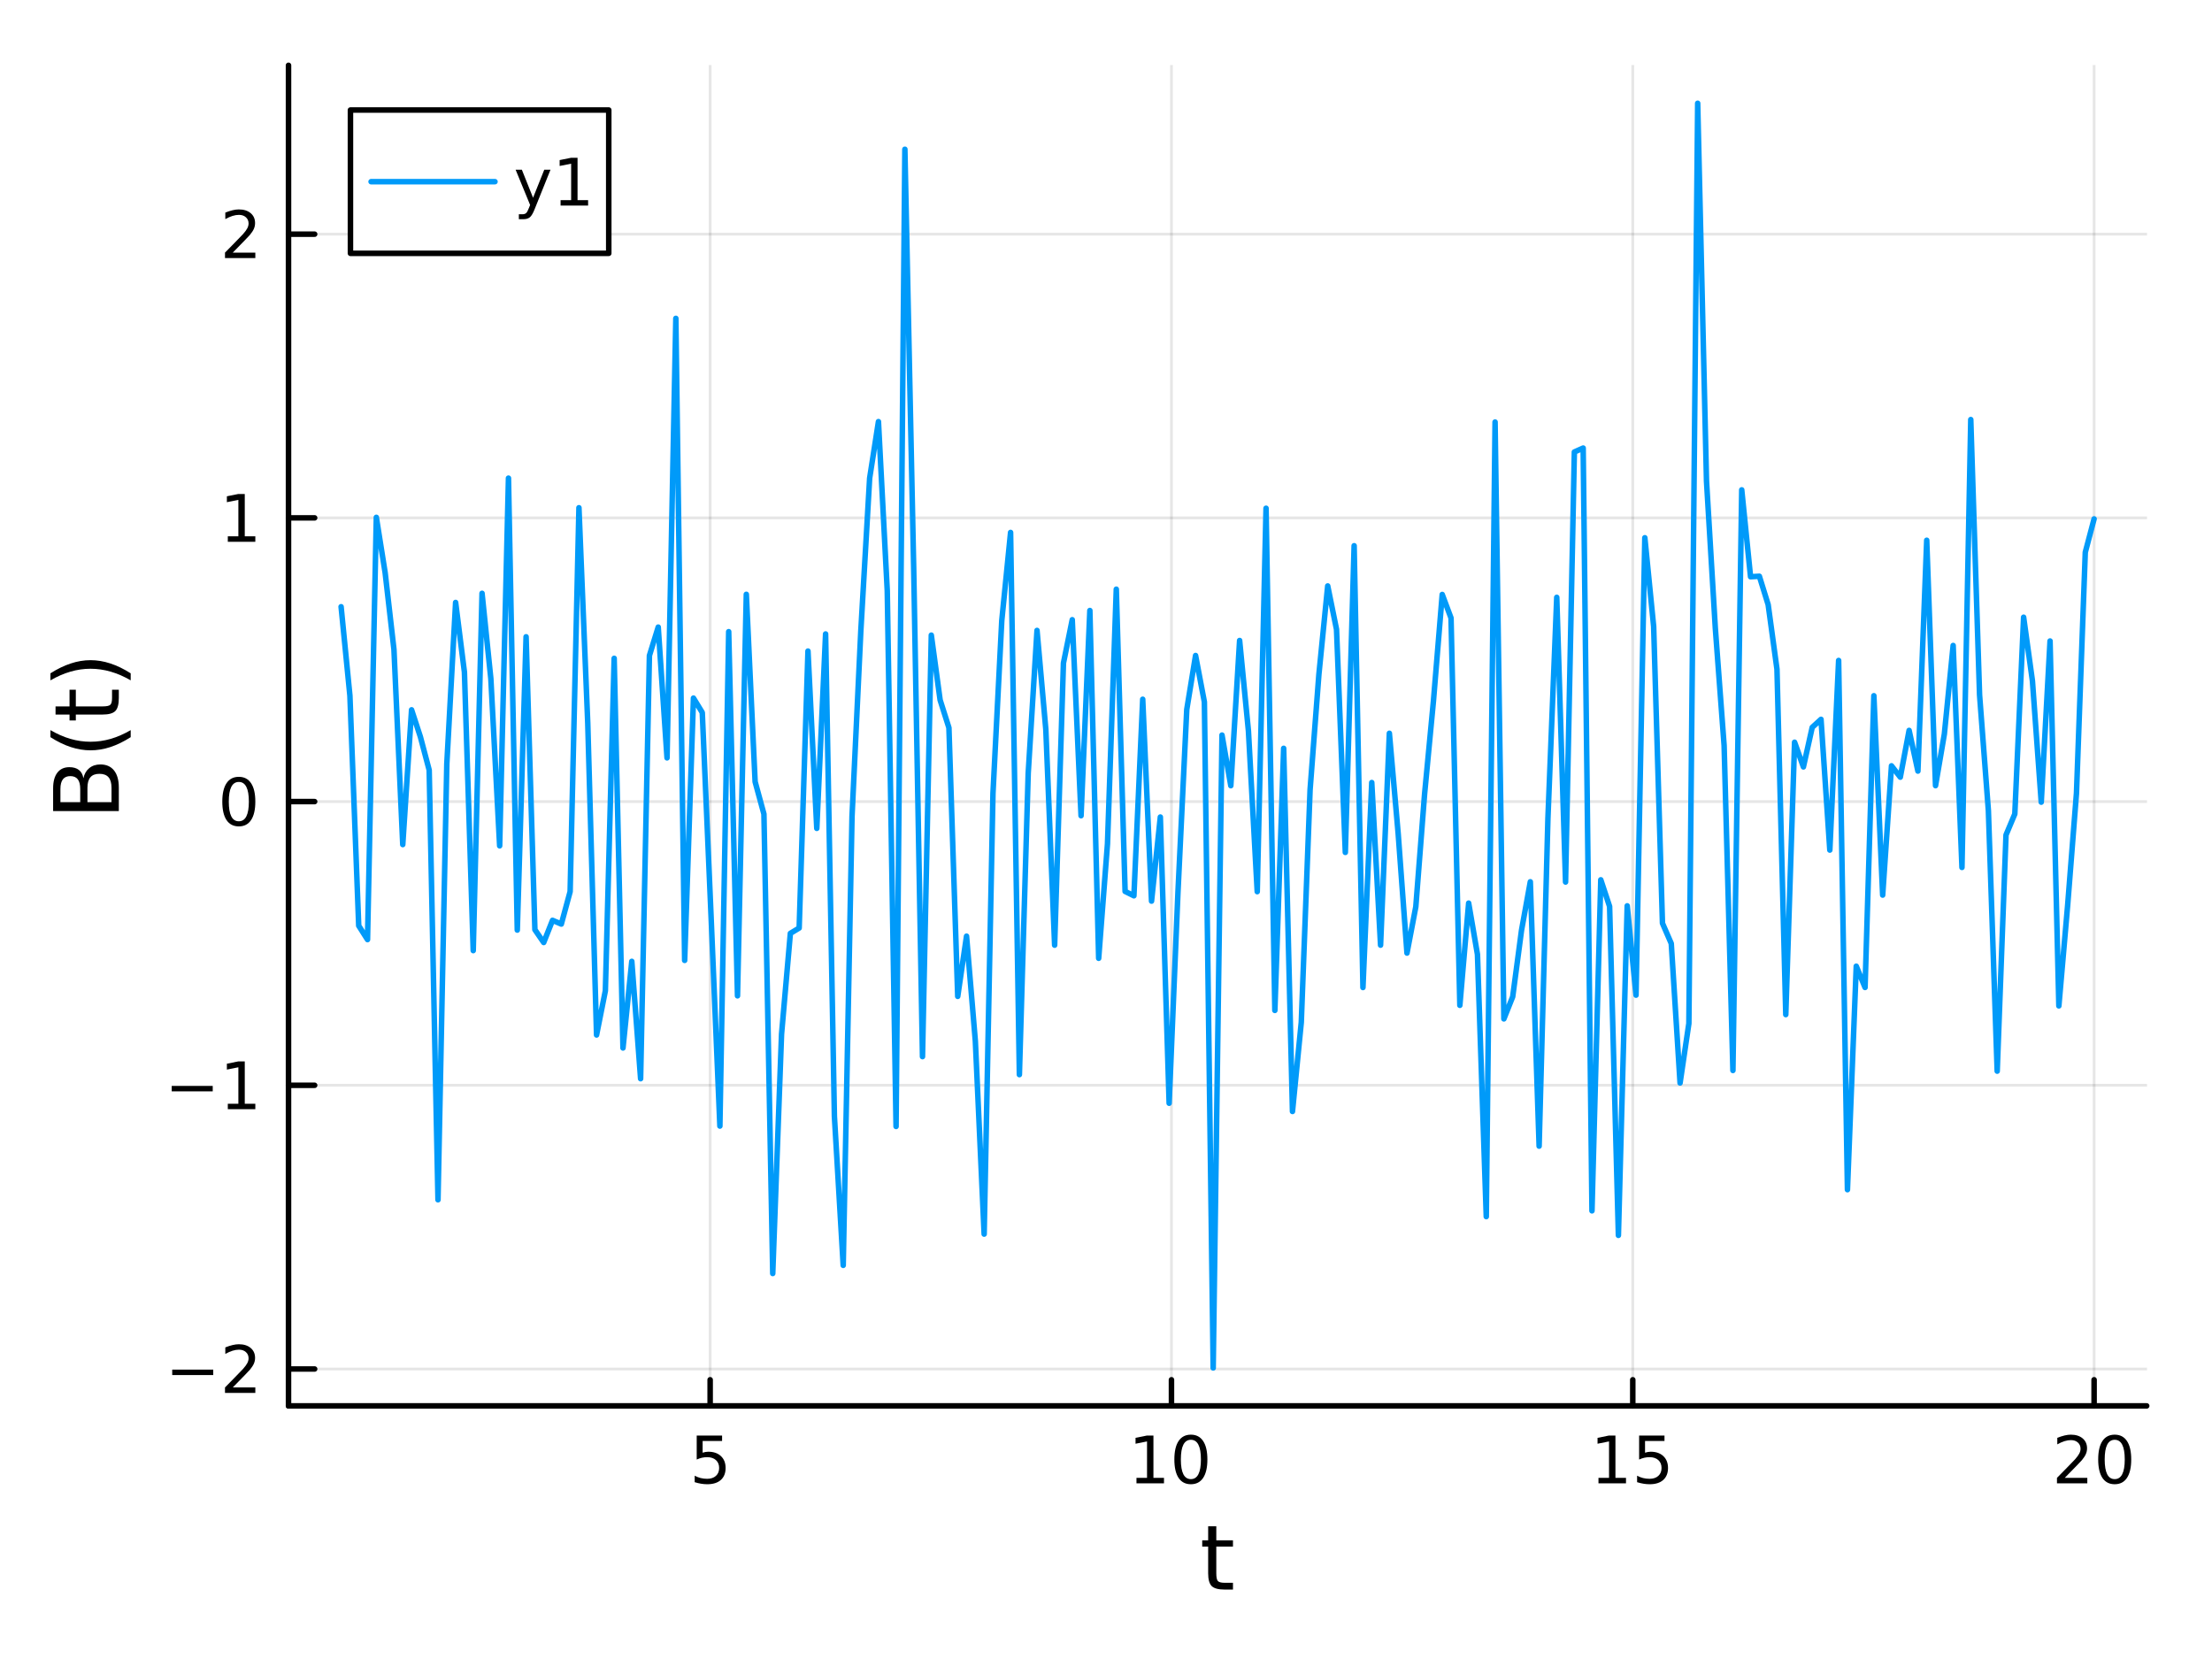 <?xml version="1.0" encoding="utf-8"?>
<svg xmlns="http://www.w3.org/2000/svg" xmlns:xlink="http://www.w3.org/1999/xlink" width="400" height="300" viewBox="0 0 1600 1200">
<rect x="0" y="0" width="1600" height="1200" fill="#333333" stroke="none"/>
<defs>
  <clipPath id="clip900">
    <rect x="0" y="0" width="1600" height="1200"/>
  </clipPath>
</defs>
<path clip-path="url(#clip900)" d="M0 1200 L1600 1200 L1600 0 L0 0  Z" fill="#ffffff" fill-rule="evenodd" fill-opacity="1"/>
<defs>
  <clipPath id="clip901">
    <rect x="320" y="0" width="1121" height="1121"/>
  </clipPath>
</defs>
<path clip-path="url(#clip900)" d="M208.686 1016.92 L1552.76 1016.92 L1552.76 47.244 L208.686 47.244  Z" fill="#ffffff" fill-rule="evenodd" fill-opacity="1"/>
<defs>
  <clipPath id="clip902">
    <rect x="208" y="47" width="1345" height="971"/>
  </clipPath>
</defs>
<polyline clip-path="url(#clip902)" style="stroke:#000000; stroke-linecap:round; stroke-linejoin:round; stroke-width:2; stroke-opacity:0.1; fill:none" points="513.671,1016.92 513.671,47.244 "/>
<polyline clip-path="url(#clip902)" style="stroke:#000000; stroke-linecap:round; stroke-linejoin:round; stroke-width:2; stroke-opacity:0.1; fill:none" points="847.353,1016.92 847.353,47.244 "/>
<polyline clip-path="url(#clip902)" style="stroke:#000000; stroke-linecap:round; stroke-linejoin:round; stroke-width:2; stroke-opacity:0.1; fill:none" points="1181.03,1016.92 1181.03,47.244 "/>
<polyline clip-path="url(#clip902)" style="stroke:#000000; stroke-linecap:round; stroke-linejoin:round; stroke-width:2; stroke-opacity:0.1; fill:none" points="1514.72,1016.92 1514.72,47.244 "/>
<polyline clip-path="url(#clip900)" style="stroke:#000000; stroke-linecap:round; stroke-linejoin:round; stroke-width:4; stroke-opacity:1; fill:none" points="208.686,1016.92 1552.76,1016.92 "/>
<polyline clip-path="url(#clip900)" style="stroke:#000000; stroke-linecap:round; stroke-linejoin:round; stroke-width:4; stroke-opacity:1; fill:none" points="513.671,1016.92 513.671,998.022 "/>
<polyline clip-path="url(#clip900)" style="stroke:#000000; stroke-linecap:round; stroke-linejoin:round; stroke-width:4; stroke-opacity:1; fill:none" points="847.353,1016.92 847.353,998.022 "/>
<polyline clip-path="url(#clip900)" style="stroke:#000000; stroke-linecap:round; stroke-linejoin:round; stroke-width:4; stroke-opacity:1; fill:none" points="1181.03,1016.92 1181.03,998.022 "/>
<polyline clip-path="url(#clip900)" style="stroke:#000000; stroke-linecap:round; stroke-linejoin:round; stroke-width:4; stroke-opacity:1; fill:none" points="1514.72,1016.92 1514.72,998.022 "/>
<path clip-path="url(#clip900)" d="M503.949 1038.36 L522.305 1038.36 L522.305 1042.3 L508.231 1042.3 L508.231 1050.77 Q509.25 1050.42 510.268 1050.26 Q511.287 1050.07 512.305 1050.07 Q518.092 1050.07 521.472 1053.24 Q524.852 1056.42 524.852 1061.83 Q524.852 1067.41 521.379 1070.51 Q517.907 1073.59 511.588 1073.59 Q509.412 1073.59 507.143 1073.22 Q504.898 1072.85 502.491 1072.11 L502.491 1067.41 Q504.574 1068.54 506.796 1069.1 Q509.018 1069.66 511.495 1069.66 Q515.5 1069.66 517.838 1067.55 Q520.176 1065.44 520.176 1061.83 Q520.176 1058.22 517.838 1056.11 Q515.5 1054.01 511.495 1054.01 Q509.62 1054.01 507.745 1054.42 Q505.893 1054.84 503.949 1055.72 L503.949 1038.36 Z" fill="#000000" fill-rule="nonzero" fill-opacity="1" /><path clip-path="url(#clip900)" d="M822.04 1068.98 L829.679 1068.98 L829.679 1042.62 L821.369 1044.29 L821.369 1040.03 L829.633 1038.36 L834.309 1038.36 L834.309 1068.98 L841.948 1068.98 L841.948 1072.92 L822.04 1072.92 L822.04 1068.98 Z" fill="#000000" fill-rule="nonzero" fill-opacity="1" /><path clip-path="url(#clip900)" d="M861.392 1041.44 Q857.781 1041.44 855.952 1045 Q854.147 1048.54 854.147 1055.67 Q854.147 1062.78 855.952 1066.35 Q857.781 1069.89 861.392 1069.89 Q865.026 1069.89 866.832 1066.35 Q868.661 1062.78 868.661 1055.67 Q868.661 1048.54 866.832 1045 Q865.026 1041.44 861.392 1041.44 M861.392 1037.73 Q867.202 1037.73 870.258 1042.34 Q873.336 1046.92 873.336 1055.67 Q873.336 1064.4 870.258 1069.01 Q867.202 1073.59 861.392 1073.59 Q855.582 1073.59 852.503 1069.01 Q849.448 1064.4 849.448 1055.67 Q849.448 1046.92 852.503 1042.34 Q855.582 1037.73 861.392 1037.73 Z" fill="#000000" fill-rule="nonzero" fill-opacity="1" /><path clip-path="url(#clip900)" d="M1156.22 1068.98 L1163.86 1068.98 L1163.86 1042.62 L1155.55 1044.29 L1155.55 1040.03 L1163.81 1038.36 L1168.49 1038.36 L1168.49 1068.98 L1176.13 1068.98 L1176.13 1072.92 L1156.22 1072.92 L1156.22 1068.98 Z" fill="#000000" fill-rule="nonzero" fill-opacity="1" /><path clip-path="url(#clip900)" d="M1185.62 1038.36 L1203.97 1038.36 L1203.97 1042.3 L1189.9 1042.3 L1189.9 1050.77 Q1190.92 1050.42 1191.94 1050.26 Q1192.96 1050.07 1193.97 1050.07 Q1199.76 1050.07 1203.14 1053.24 Q1206.52 1056.42 1206.52 1061.83 Q1206.52 1067.41 1203.05 1070.51 Q1199.58 1073.59 1193.26 1073.59 Q1191.08 1073.59 1188.81 1073.22 Q1186.57 1072.85 1184.16 1072.11 L1184.16 1067.41 Q1186.24 1068.54 1188.46 1069.1 Q1190.69 1069.66 1193.16 1069.66 Q1197.17 1069.66 1199.51 1067.55 Q1201.84 1065.44 1201.84 1061.83 Q1201.84 1058.22 1199.51 1056.11 Q1197.17 1054.01 1193.16 1054.01 Q1191.29 1054.01 1189.41 1054.42 Q1187.56 1054.84 1185.62 1055.72 L1185.62 1038.36 Z" fill="#000000" fill-rule="nonzero" fill-opacity="1" /><path clip-path="url(#clip900)" d="M1493.49 1068.98 L1509.81 1068.98 L1509.81 1072.92 L1487.86 1072.92 L1487.86 1068.98 Q1490.53 1066.23 1495.11 1061.6 Q1499.72 1056.95 1500.9 1055.61 Q1503.14 1053.08 1504.02 1051.35 Q1504.92 1049.59 1504.92 1047.9 Q1504.92 1045.14 1502.98 1043.41 Q1501.06 1041.67 1497.96 1041.67 Q1495.76 1041.67 1493.3 1042.43 Q1490.87 1043.2 1488.1 1044.75 L1488.1 1040.03 Q1490.92 1038.89 1493.37 1038.31 Q1495.83 1037.73 1497.86 1037.73 Q1503.23 1037.73 1506.43 1040.42 Q1509.62 1043.11 1509.62 1047.6 Q1509.62 1049.73 1508.81 1051.65 Q1508.03 1053.54 1505.92 1056.14 Q1505.34 1056.81 1502.24 1060.03 Q1499.14 1063.22 1493.49 1068.98 Z" fill="#000000" fill-rule="nonzero" fill-opacity="1" /><path clip-path="url(#clip900)" d="M1529.62 1041.44 Q1526.01 1041.44 1524.18 1045 Q1522.38 1048.54 1522.38 1055.67 Q1522.38 1062.78 1524.18 1066.35 Q1526.01 1069.89 1529.62 1069.89 Q1533.26 1069.89 1535.06 1066.35 Q1536.89 1062.78 1536.89 1055.67 Q1536.89 1048.54 1535.06 1045 Q1533.26 1041.44 1529.62 1041.44 M1529.62 1037.73 Q1535.43 1037.73 1538.49 1042.34 Q1541.57 1046.92 1541.57 1055.67 Q1541.57 1064.4 1538.49 1069.01 Q1535.43 1073.59 1529.62 1073.59 Q1523.81 1073.59 1520.73 1069.01 Q1517.68 1064.4 1517.68 1055.67 Q1517.68 1046.92 1520.73 1042.34 Q1523.81 1037.73 1529.62 1037.73 Z" fill="#000000" fill-rule="nonzero" fill-opacity="1" /><path clip-path="url(#clip900)" d="M879.782 1104.01 L879.782 1114.14 L891.845 1114.14 L891.845 1118.69 L879.782 1118.69 L879.782 1138.04 Q879.782 1142.4 880.96 1143.64 Q882.169 1144.88 885.829 1144.88 L891.845 1144.88 L891.845 1149.78 L885.829 1149.78 Q879.05 1149.78 876.472 1147.27 Q873.894 1144.72 873.894 1138.04 L873.894 1118.69 L869.597 1118.69 L869.597 1114.14 L873.894 1114.14 L873.894 1104.01 L879.782 1104.01 Z" fill="#000000" fill-rule="nonzero" fill-opacity="1" /><polyline clip-path="url(#clip902)" style="stroke:#000000; stroke-linecap:round; stroke-linejoin:round; stroke-width:2; stroke-opacity:0.1; fill:none" points="208.686,990.231 1552.76,990.231 "/>
<polyline clip-path="url(#clip902)" style="stroke:#000000; stroke-linecap:round; stroke-linejoin:round; stroke-width:2; stroke-opacity:0.1; fill:none" points="208.686,785.019 1552.76,785.019 "/>
<polyline clip-path="url(#clip902)" style="stroke:#000000; stroke-linecap:round; stroke-linejoin:round; stroke-width:2; stroke-opacity:0.1; fill:none" points="208.686,579.807 1552.76,579.807 "/>
<polyline clip-path="url(#clip902)" style="stroke:#000000; stroke-linecap:round; stroke-linejoin:round; stroke-width:2; stroke-opacity:0.1; fill:none" points="208.686,374.595 1552.76,374.595 "/>
<polyline clip-path="url(#clip902)" style="stroke:#000000; stroke-linecap:round; stroke-linejoin:round; stroke-width:2; stroke-opacity:0.1; fill:none" points="208.686,169.383 1552.76,169.383 "/>
<polyline clip-path="url(#clip900)" style="stroke:#000000; stroke-linecap:round; stroke-linejoin:round; stroke-width:4; stroke-opacity:1; fill:none" points="208.686,1016.92 208.686,47.244 "/>
<polyline clip-path="url(#clip900)" style="stroke:#000000; stroke-linecap:round; stroke-linejoin:round; stroke-width:4; stroke-opacity:1; fill:none" points="208.686,990.231 227.584,990.231 "/>
<polyline clip-path="url(#clip900)" style="stroke:#000000; stroke-linecap:round; stroke-linejoin:round; stroke-width:4; stroke-opacity:1; fill:none" points="208.686,785.019 227.584,785.019 "/>
<polyline clip-path="url(#clip900)" style="stroke:#000000; stroke-linecap:round; stroke-linejoin:round; stroke-width:4; stroke-opacity:1; fill:none" points="208.686,579.807 227.584,579.807 "/>
<polyline clip-path="url(#clip900)" style="stroke:#000000; stroke-linecap:round; stroke-linejoin:round; stroke-width:4; stroke-opacity:1; fill:none" points="208.686,374.595 227.584,374.595 "/>
<polyline clip-path="url(#clip900)" style="stroke:#000000; stroke-linecap:round; stroke-linejoin:round; stroke-width:4; stroke-opacity:1; fill:none" points="208.686,169.383 227.584,169.383 "/>
<path clip-path="url(#clip900)" d="M124.571 990.682 L154.246 990.682 L154.246 994.617 L124.571 994.617 L124.571 990.682 Z" fill="#000000" fill-rule="nonzero" fill-opacity="1" /><path clip-path="url(#clip900)" d="M168.367 1003.58 L184.686 1003.58 L184.686 1007.51 L162.742 1007.51 L162.742 1003.58 Q165.404 1000.82 169.987 996.191 Q174.593 991.539 175.774 990.196 Q178.019 987.673 178.899 985.937 Q179.802 984.178 179.802 982.488 Q179.802 979.733 177.857 977.997 Q175.936 976.261 172.834 976.261 Q170.635 976.261 168.181 977.025 Q165.751 977.789 162.973 979.34 L162.973 974.617 Q165.797 973.483 168.251 972.904 Q170.705 972.326 172.742 972.326 Q178.112 972.326 181.306 975.011 Q184.501 977.696 184.501 982.187 Q184.501 984.316 183.691 986.238 Q182.904 988.136 180.797 990.728 Q180.218 991.4 177.117 994.617 Q174.015 997.812 168.367 1003.58 Z" fill="#000000" fill-rule="nonzero" fill-opacity="1" /><path clip-path="url(#clip900)" d="M124.2 785.47 L153.876 785.47 L153.876 789.405 L124.2 789.405 L124.2 785.47 Z" fill="#000000" fill-rule="nonzero" fill-opacity="1" /><path clip-path="url(#clip900)" d="M164.779 798.364 L172.417 798.364 L172.417 771.998 L164.107 773.665 L164.107 769.406 L172.371 767.739 L177.047 767.739 L177.047 798.364 L184.686 798.364 L184.686 802.299 L164.779 802.299 L164.779 798.364 Z" fill="#000000" fill-rule="nonzero" fill-opacity="1" /><path clip-path="url(#clip900)" d="M172.742 565.606 Q169.13 565.606 167.302 569.171 Q165.496 572.712 165.496 579.842 Q165.496 586.948 167.302 590.513 Q169.13 594.055 172.742 594.055 Q176.376 594.055 178.181 590.513 Q180.01 586.948 180.01 579.842 Q180.01 572.712 178.181 569.171 Q176.376 565.606 172.742 565.606 M172.742 561.902 Q178.552 561.902 181.607 566.509 Q184.686 571.092 184.686 579.842 Q184.686 588.569 181.607 593.175 Q178.552 597.758 172.742 597.758 Q166.931 597.758 163.853 593.175 Q160.797 588.569 160.797 579.842 Q160.797 571.092 163.853 566.509 Q166.931 561.902 172.742 561.902 Z" fill="#000000" fill-rule="nonzero" fill-opacity="1" /><path clip-path="url(#clip900)" d="M164.779 387.94 L172.417 387.94 L172.417 361.574 L164.107 363.241 L164.107 358.982 L172.371 357.315 L177.047 357.315 L177.047 387.94 L184.686 387.94 L184.686 391.875 L164.779 391.875 L164.779 387.94 Z" fill="#000000" fill-rule="nonzero" fill-opacity="1" /><path clip-path="url(#clip900)" d="M168.367 182.728 L184.686 182.728 L184.686 186.663 L162.742 186.663 L162.742 182.728 Q165.404 179.974 169.987 175.344 Q174.593 170.691 175.774 169.349 Q178.019 166.826 178.899 165.089 Q179.802 163.33 179.802 161.64 Q179.802 158.886 177.857 157.15 Q175.936 155.414 172.834 155.414 Q170.635 155.414 168.181 156.177 Q165.751 156.941 162.973 158.492 L162.973 153.77 Q165.797 152.636 168.251 152.057 Q170.705 151.478 172.742 151.478 Q178.112 151.478 181.306 154.164 Q184.501 156.849 184.501 161.339 Q184.501 163.469 183.691 165.39 Q182.904 167.289 180.797 169.881 Q180.218 170.552 177.117 173.77 Q174.015 176.964 168.367 182.728 Z" fill="#000000" fill-rule="nonzero" fill-opacity="1" /><path clip-path="url(#clip900)" d="M63.25 580.223 L80.661 580.223 L80.661 569.91 Q80.661 564.722 78.528 562.24 Q76.364 559.725 71.94 559.725 Q67.484 559.725 65.383 562.24 Q63.25 564.722 63.25 569.91 L63.25 580.223 M43.708 580.223 L58.031 580.223 L58.031 570.706 Q58.031 565.995 56.28 563.704 Q54.498 561.38 50.869 561.38 Q47.273 561.38 45.49 563.704 Q43.708 565.995 43.708 570.706 L43.708 580.223 M38.424 586.652 L38.424 570.228 Q38.424 562.876 41.48 558.898 Q44.535 554.919 50.169 554.919 Q54.529 554.919 57.108 556.956 Q59.686 558.993 60.322 562.94 Q61.341 558.197 64.587 555.587 Q67.802 552.946 72.64 552.946 Q79.005 552.946 82.475 557.274 Q85.944 561.603 85.944 569.592 L85.944 586.652 L38.424 586.652 Z" fill="#000000" fill-rule="nonzero" fill-opacity="1" /><path clip-path="url(#clip900)" d="M36.483 528.119 Q43.803 532.384 50.965 534.453 Q58.126 536.522 65.478 536.522 Q72.831 536.522 80.056 534.453 Q87.249 532.353 94.538 528.119 L94.538 533.212 Q87.058 537.986 79.833 540.373 Q72.608 542.729 65.478 542.729 Q58.381 542.729 51.187 540.373 Q43.994 538.018 36.483 533.212 L36.483 528.119 Z" fill="#000000" fill-rule="nonzero" fill-opacity="1" /><path clip-path="url(#clip900)" d="M40.175 510.964 L50.296 510.964 L50.296 498.901 L54.848 498.901 L54.848 510.964 L74.199 510.964 Q78.56 510.964 79.801 509.786 Q81.043 508.577 81.043 504.916 L81.043 498.901 L85.944 498.901 L85.944 504.916 Q85.944 511.696 83.43 514.274 Q80.883 516.852 74.199 516.852 L54.848 516.852 L54.848 521.149 L50.296 521.149 L50.296 516.852 L40.175 516.852 L40.175 510.964 Z" fill="#000000" fill-rule="nonzero" fill-opacity="1" /><path clip-path="url(#clip900)" d="M36.483 492.121 L36.483 487.029 Q43.994 482.254 51.187 479.899 Q58.381 477.512 65.478 477.512 Q72.608 477.512 79.833 479.899 Q87.058 482.254 94.538 487.029 L94.538 492.121 Q87.249 487.888 80.056 485.819 Q72.831 483.719 65.478 483.719 Q58.126 483.719 50.965 485.819 Q43.803 487.888 36.483 492.121 Z" fill="#000000" fill-rule="nonzero" fill-opacity="1" /><polyline clip-path="url(#clip902)" style="stroke:#009af9; stroke-linecap:round; stroke-linejoin:round; stroke-width:4; stroke-opacity:1; fill:none" points="246.726,438.866 253.097,503.209 259.469,669.596 265.841,679.639 272.213,374.213 278.585,414.264 284.957,469.826 291.328,610.906 297.7,513.431 304.072,532.935 310.444,557.037 316.816,867.84 323.187,552.623 329.559,435.771 335.931,486.176 342.303,687.602 348.675,429.15 355.046,490.955 361.418,611.811 367.79,345.851 374.162,672.765 380.534,460.608 386.906,672.46 393.277,681.74 399.649,665.692 406.021,668.411 412.393,644.914 418.765,367.257 425.136,522.964 431.508,748.633 437.88,716.621 444.252,476.18 450.624,758.038 456.995,695.366 463.367,780.252 469.739,474.218 476.111,453.594 482.483,548.187 488.855,230.279 495.226,694.693 501.598,504.948 507.97,515.407 514.342,663.004 520.714,814.509 527.085,456.896 533.457,720.311 539.829,429.886 546.201,565.457 552.573,588.827 558.944,921.159 565.316,748.058 571.688,675.125 578.06,671.266 584.432,470.933 590.803,599.182 597.175,458.548 603.547,807.558 609.919,915.256 616.291,590.575 622.663,456.215 629.034,345.915 635.406,304.958 641.778,427.248 648.15,814.798 654.522,107.95 660.893,410.687 667.265,764.289 673.637,459.411 680.009,506.336 686.381,526.392 692.752,720.709 699.124,677.154 705.496,753.077 711.868,892.652 718.24,573.865 724.612,448.834 730.983,385.135 737.355,777.317 743.727,559.385 750.099,455.997 756.471,527.602 762.842,683.673 769.214,479.648 775.586,448.252 781.958,590.04 788.33,441.594 794.701,693.164 801.073,610.375 807.445,426.181 813.817,644.778 820.189,647.948 826.561,505.781 832.932,651.813 839.304,590.975 845.676,797.998 852.048,645.436 858.42,513.206 864.791,474.146 871.163,507.744 877.535,989.476 883.907,531.706 890.279,568.313 896.65,463.282 903.022,528.717 909.394,644.958 915.766,367.623 922.138,730.869 928.51,541.277 934.881,803.95 941.253,739.478 947.625,571.124 953.997,487.756 960.369,423.817 966.74,455.23 973.112,616.571 979.484,394.741 985.856,714.304 992.228,566.023 998.599,683.66 1004.97,530.392 1011.34,603.029 1017.71,689.384 1024.09,655.899 1030.46,574.132 1036.83,507.272 1043.2,429.994 1049.57,447.022 1055.95,727.175 1062.32,653.246 1068.69,690.373 1075.06,880.014 1081.43,305.269 1087.8,736.984 1094.18,720.96 1100.55,672.95 1106.92,637.812 1113.29,829.024 1119.66,591.789 1126.04,432.064 1132.41,638.003 1138.78,326.926 1145.15,324.084 1151.52,875.827 1157.89,636.383 1164.27,655.671 1170.64,893.568 1177.01,655.219 1183.38,719.827 1189.75,388.966 1196.13,453.124 1202.5,667.805 1208.87,682.454 1215.24,783.354 1221.61,740.28 1227.98,74.688 1234.36,347.999 1240.73,454.274 1247.1,539.262 1253.47,774.311 1259.84,354.322 1266.22,417.182 1272.59,416.809 1278.96,437.375 1285.33,484.05 1291.7,733.891 1298.07,536.866 1304.45,554.734 1310.82,526.128 1317.19,520.31 1323.56,614.88 1329.93,477.724 1336.31,860.536 1342.68,698.874 1349.05,714.26 1355.42,503.237 1361.79,647.451 1368.16,553.934 1374.54,562.156 1380.91,528.314 1387.28,557.739 1393.65,390.782 1400.02,568.285 1406.4,530.982 1412.77,466.896 1419.14,627.443 1425.51,303.473 1431.88,502.697 1438.25,586.263 1444.63,774.789 1451,603.949 1457.37,588.77 1463.74,446.449 1470.11,492.49 1476.49,580.231 1482.86,463.643 1489.23,727.592 1495.6,654.648 1501.97,573.725 1508.34,399.494 1514.72,375.339 "/>
<path clip-path="url(#clip900)" d="M253.488 183.247 L440.326 183.247 L440.326 79.567 L253.488 79.567  Z" fill="#ffffff" fill-rule="evenodd" fill-opacity="1"/>
<polyline clip-path="url(#clip900)" style="stroke:#000000; stroke-linecap:round; stroke-linejoin:round; stroke-width:4; stroke-opacity:1; fill:none" points="253.488,183.247 440.326,183.247 440.326,79.567 253.488,79.567 253.488,183.247 "/>
<polyline clip-path="url(#clip900)" style="stroke:#009af9; stroke-linecap:round; stroke-linejoin:round; stroke-width:4; stroke-opacity:1; fill:none" points="268.422,131.407 358.027,131.407 "/>
<path clip-path="url(#clip900)" d="M386.804 151.094 Q384.998 155.724 383.285 157.136 Q381.572 158.548 378.702 158.548 L375.299 158.548 L375.299 154.983 L377.799 154.983 Q379.558 154.983 380.531 154.15 Q381.503 153.316 382.683 150.214 L383.447 148.27 L372.961 122.761 L377.475 122.761 L385.577 143.039 L393.679 122.761 L398.193 122.761 L386.804 151.094 Z" fill="#000000" fill-rule="nonzero" fill-opacity="1" /><path clip-path="url(#clip900)" d="M405.484 144.751 L413.123 144.751 L413.123 118.386 L404.813 120.053 L404.813 115.793 L413.077 114.127 L417.753 114.127 L417.753 144.751 L425.391 144.751 L425.391 148.687 L405.484 148.687 L405.484 144.751 Z" fill="#000000" fill-rule="nonzero" fill-opacity="1" /></svg>
